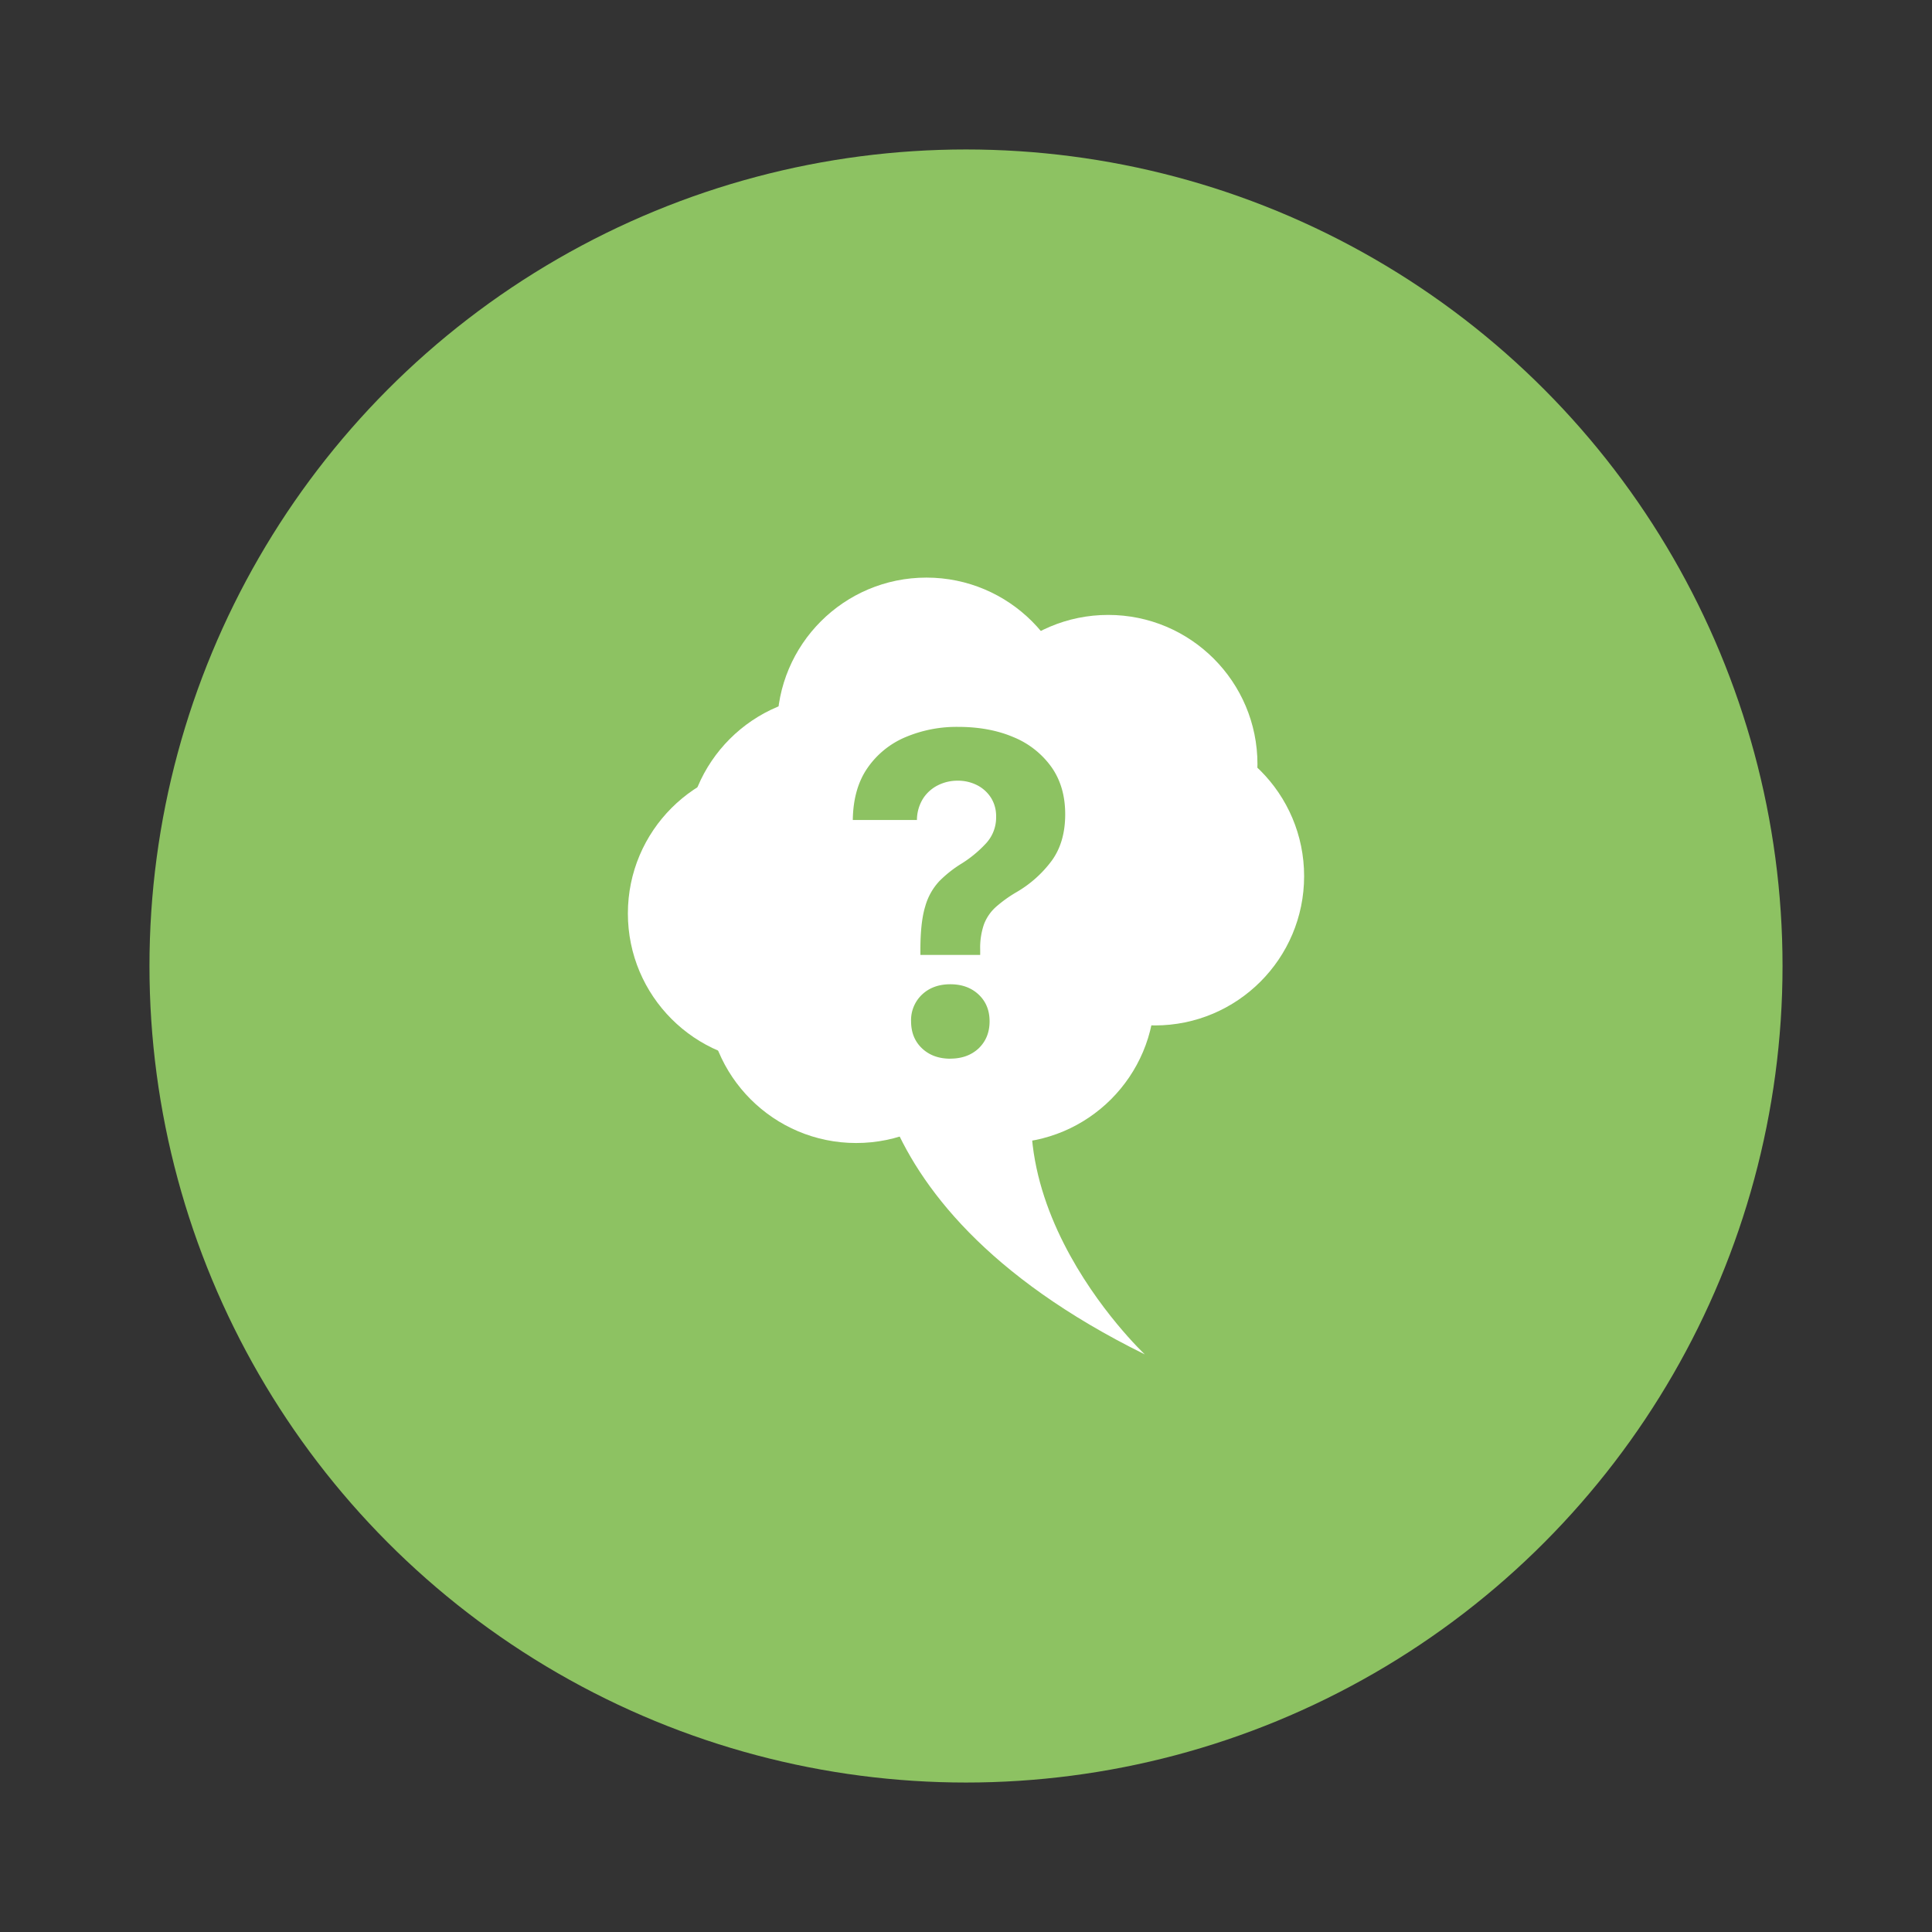 <svg xmlns="http://www.w3.org/2000/svg" viewBox="0 0 1024 1024"><rect x="0" y="0" width="1024" height="1024" fill="#333333" stroke="none"/><defs><style>.cls-1{fill:#8dc262;}.cls-2{fill:#fff;}</style></defs><g id="Layer_12" data-name="Layer 12"><circle class="cls-1" cx="512" cy="512" r="432.78"/><circle class="cls-2" cx="587.36" cy="405.04" r="79.12"/><circle class="cls-2" cx="612.09" cy="464.38" r="79.12"/><circle class="cls-2" cx="521.89" cy="428.5" r="79.12"/><circle class="cls-2" cx="442.77" cy="447.58" r="79.12"/><circle class="cls-2" cx="411.91" cy="484.16" r="79.12"/><circle class="cls-2" cx="453.8" cy="526.7" r="79.12"/><circle class="cls-2" cx="532.92" cy="526.7" r="79.12"/><circle class="cls-2" cx="491.03" cy="385.26" r="79.12"/><path class="cls-2" d="M606.78,717.86S506.11,623.51,564.9,530.09L462.83,526.7S439,635.17,606.78,717.86Z"/><path class="cls-1" d="M487.83,506.13v-2.76q0-14.73,2.59-23.06A32.37,32.37,0,0,1,497.89,467a63.31,63.31,0,0,1,11.9-9.37,63.08,63.08,0,0,0,12.94-10.76,20.12,20.12,0,0,0,5.23-14,18.19,18.19,0,0,0-2.76-10.12,18.87,18.87,0,0,0-7.36-6.61,22.34,22.34,0,0,0-10.35-2.36,23,23,0,0,0-10.23,2.36,20,20,0,0,0-7.94,7A21.52,21.52,0,0,0,486,434.6H452q.23-16.68,7.82-27.6A46.19,46.19,0,0,1,480,390.67a69.58,69.58,0,0,1,27.77-5.41q16.68,0,29.44,5.46a46.17,46.17,0,0,1,20.07,15.82q7.31,10.35,7.3,25.07t-7.07,24.49a61.94,61.94,0,0,1-18.8,16.79,69.18,69.18,0,0,0-10.87,7.82,23.71,23.71,0,0,0-6.32,9.2,38.09,38.09,0,0,0-2,13.46v2.76Zm15.87,55q-9.21,0-15-5.47t-5.81-14.31a18.64,18.64,0,0,1,5.81-14.21q5.81-5.46,15-5.46t15,5.46q5.81,5.48,5.8,14.21t-5.8,14.31Q512.89,561.09,503.7,561.1Z"/></g></svg>